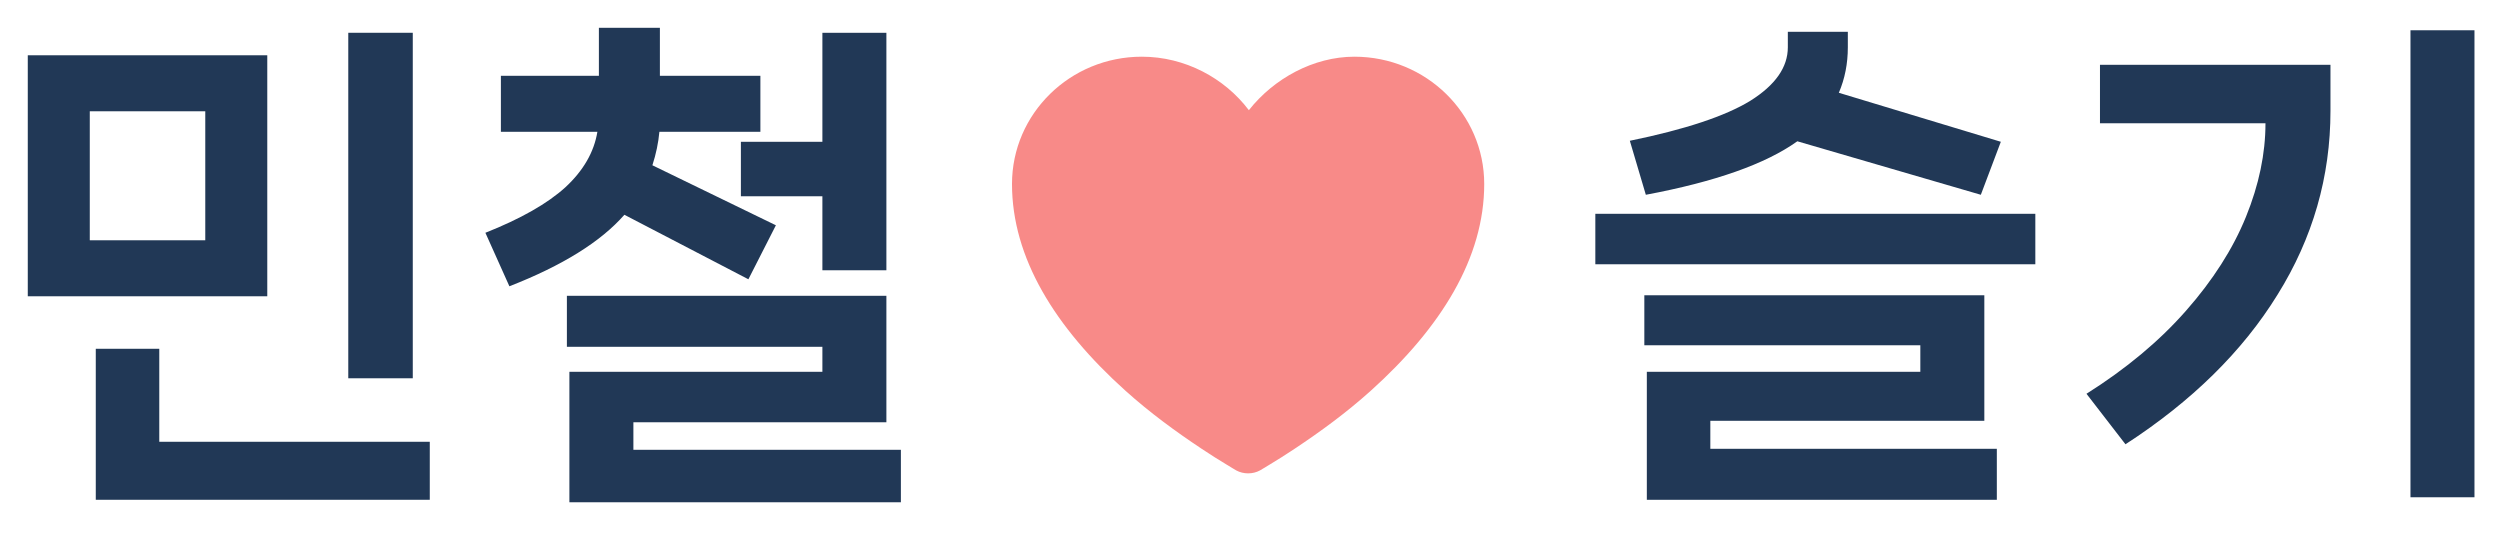<svg width="90" height="20" viewBox="0 0 90 20" fill="none" xmlns="http://www.w3.org/2000/svg">
<path d="M22.478 7.732C21.626 8.704 20.246 9.562 18.338 10.306L17.474 8.38C18.746 7.876 19.706 7.33 20.354 6.742C21.002 6.142 21.386 5.476 21.506 4.744H18.032V2.728H21.56V1H23.756V2.728H27.374V4.744H23.738C23.702 5.14 23.618 5.542 23.486 5.95L27.932 8.11L26.942 10.054L22.478 7.732ZM26.672 7.066V5.104H29.606V1.18H31.91V9.73H29.606V7.066H26.672ZM22.802 15.202V16.192H32.432V18.082H20.498V13.384H29.606V12.484H20.408V10.648H31.91V15.202H22.802Z" fill="#213856"/>
<path d="M14.86 13.618H12.538V1.18H14.86V13.618ZM9.622 10.666H1V1.99H9.622V10.666ZM3.232 4.006V8.65H7.39V4.006H3.232ZM15.472 17.992H3.448V12.556H5.734V15.904H15.472V17.992Z" fill="#213856"/>
<path d="M41.107 2.041C38.525 2.041 36.432 4.092 36.432 6.624C36.432 9.277 37.974 11.781 40.523 14.072C41.393 14.854 42.33 15.54 43.259 16.156C43.584 16.371 43.889 16.566 44.162 16.728C44.328 16.827 44.438 16.899 44.507 16.936C44.764 17.076 45.101 17.076 45.357 16.936C45.426 16.899 45.536 16.827 45.703 16.728C45.976 16.566 46.28 16.371 46.606 16.156C47.535 15.54 48.472 14.854 49.342 14.072C51.891 11.781 53.432 9.277 53.432 6.624C53.432 4.092 51.339 2.041 48.757 2.041C47.291 2.041 45.859 2.824 44.959 3.967C44.081 2.804 42.654 2.041 41.107 2.041Z" fill="#F88A88"/>
<path d="M86.777 17.902V1.09H89.081V17.902H86.777ZM75.599 4.438V2.332H83.897V3.988C83.897 6.364 83.261 8.572 81.989 10.612C80.729 12.652 78.905 14.446 76.517 15.994L75.113 14.176C76.541 13.276 77.735 12.28 78.695 11.188C79.667 10.084 80.387 8.956 80.855 7.804C81.323 6.652 81.557 5.53 81.557 4.438H75.599Z" fill="#213856"/>
<path d="M64.704 5.086C63.564 5.902 61.746 6.544 59.25 7.012L58.674 5.068C60.666 4.66 62.112 4.18 63.012 3.628C63.912 3.064 64.362 2.422 64.362 1.702V1.144H66.522V1.702C66.522 2.29 66.414 2.836 66.198 3.34L72.03 5.104L71.31 7.012L64.704 5.086ZM57.432 9.514V7.696H73.272V9.514H57.432ZM71.436 15.148H61.572V16.156H71.886V17.992H59.286V13.384H69.132V12.43H59.196V10.63H71.436V15.148Z" fill="#213856"/>
</svg>
